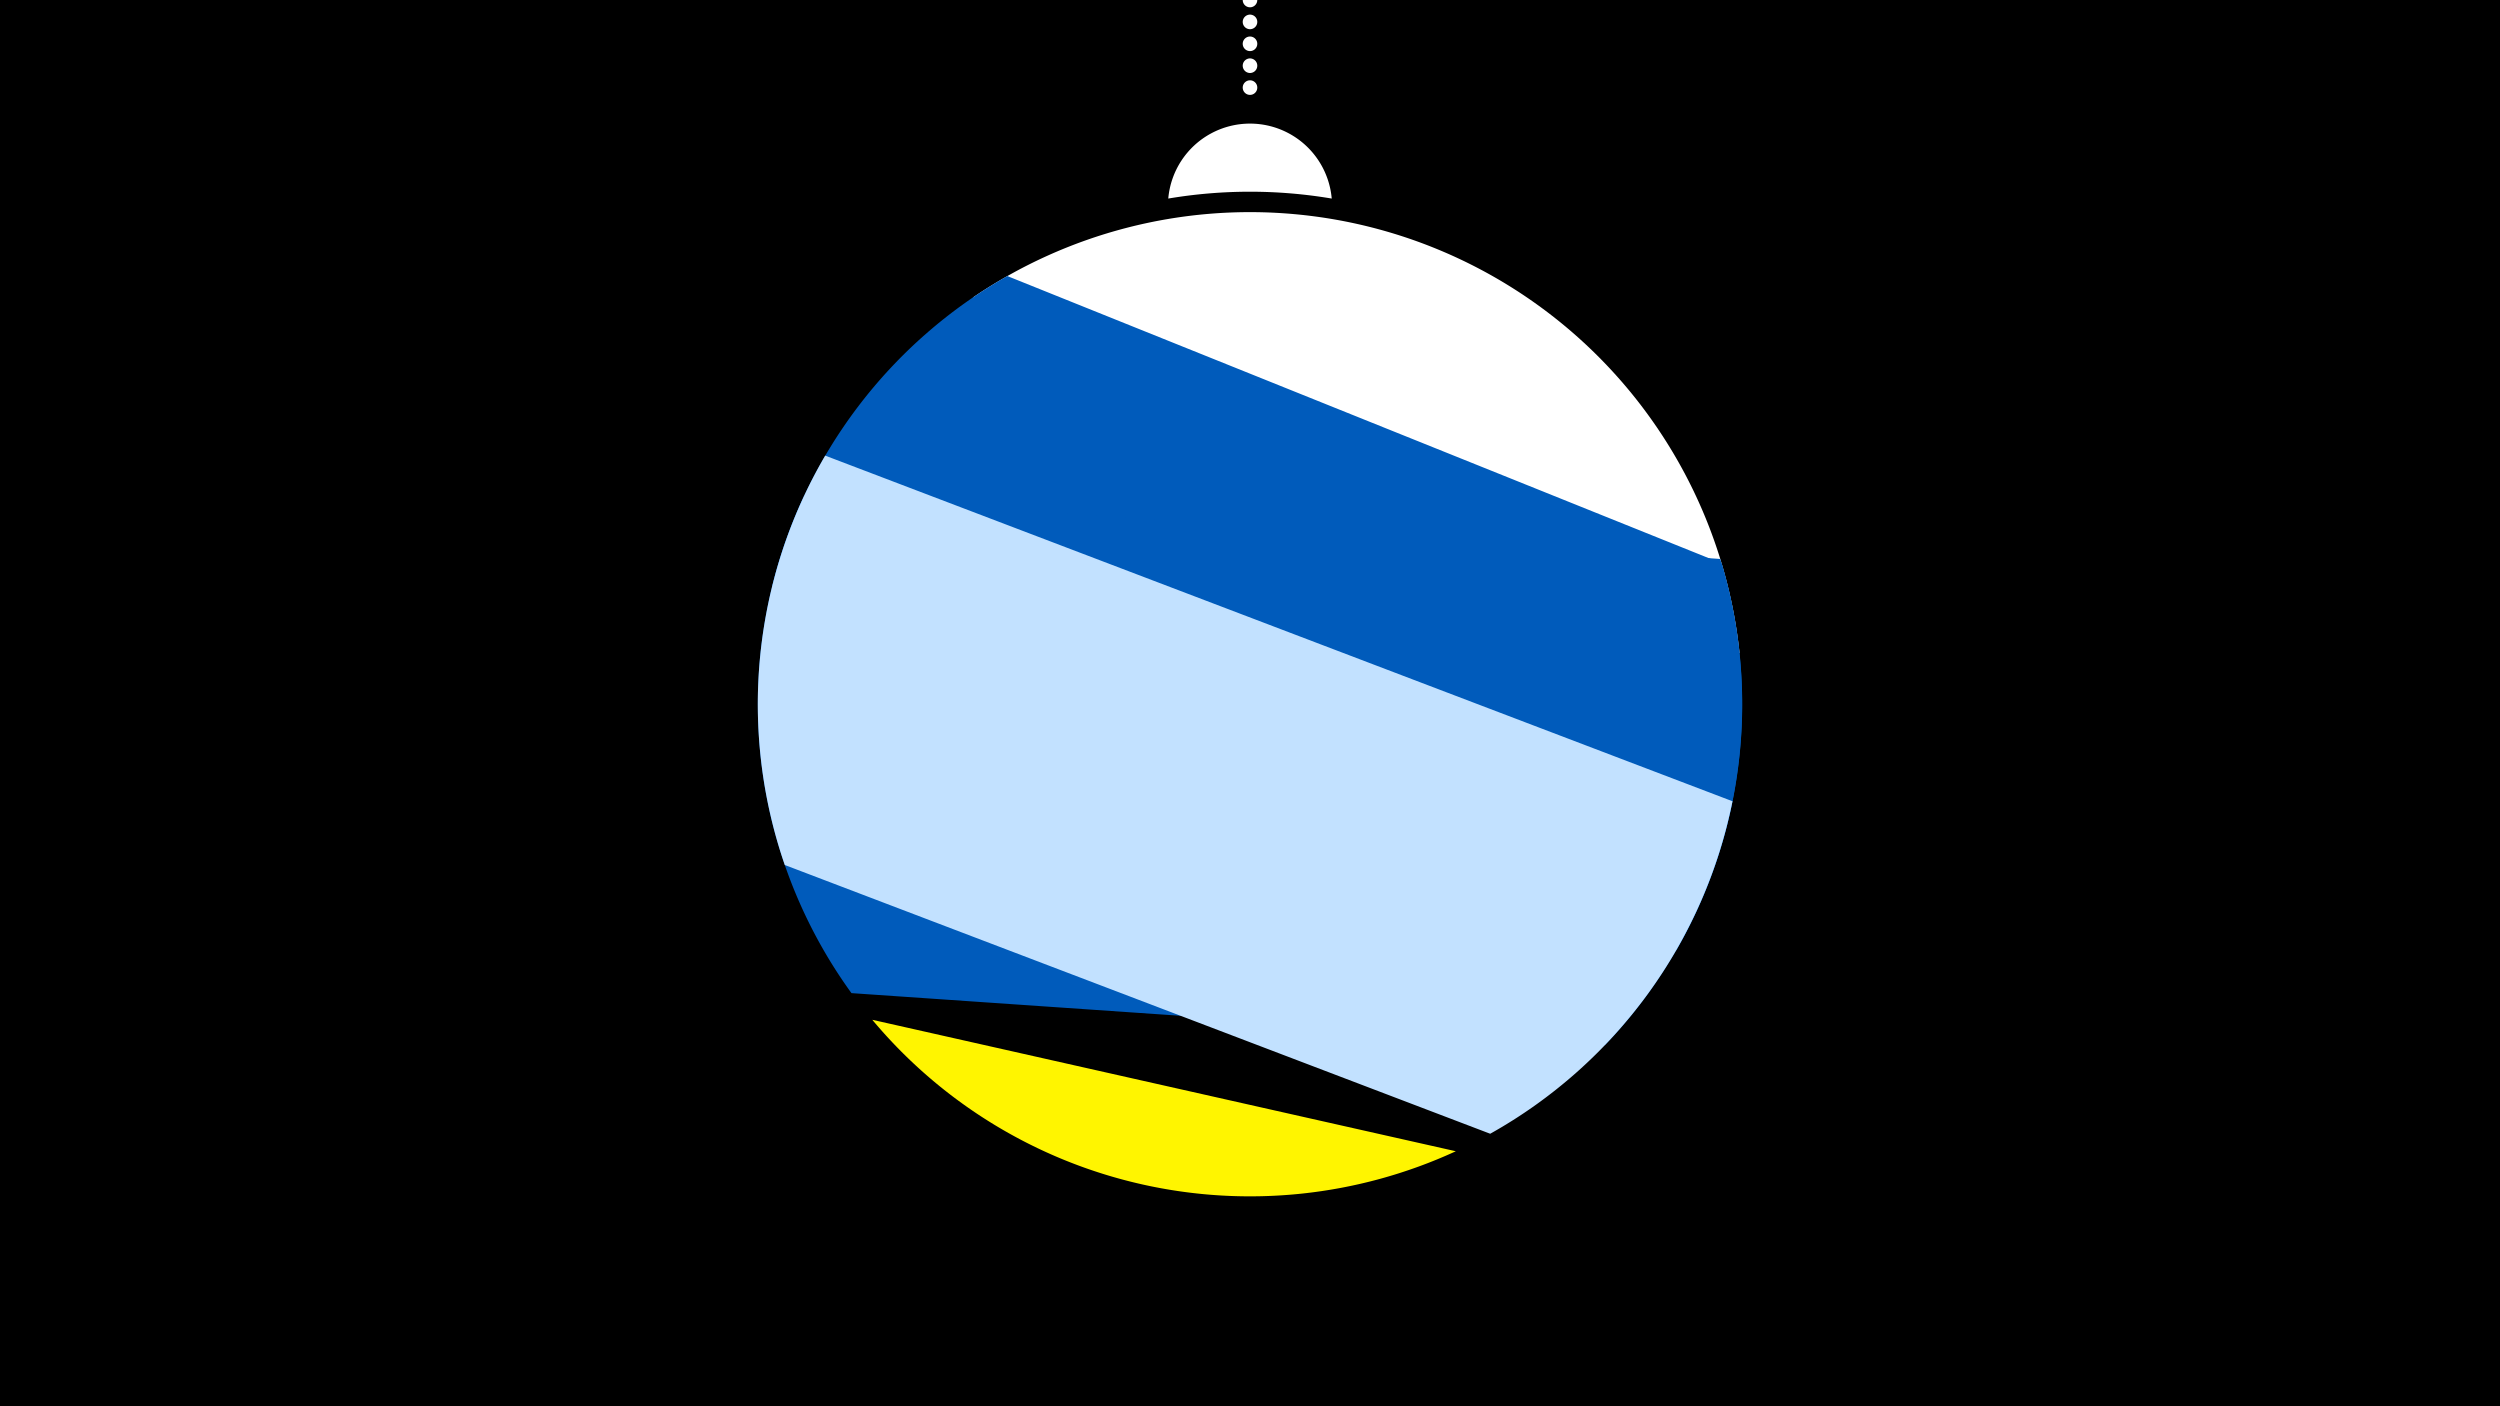 <svg width="1200" height="675" viewBox="-500 -500 1200 675" xmlns="http://www.w3.org/2000/svg"><path d="M-500-500h1200v675h-1200z" fill="#000"/><path d="M139.228,-404.694A 39.375 39.375 0 0 0 60.772 -404.694A 236 236 0 0 1 139.228 -404.694" fill="#fff"/><path d="M100,-500V-447.469" stroke="#fff" stroke-linecap="round" stroke-dasharray="0.01 10.5" stroke-width="7"/><path d="M-33-357.2l368 170.7a236.3 236.3 0 0 0-368-170.7" fill="#fff" /><path d="M-129.4-218.3l433.9 174.6a236.3 236.3 0 0 0 21.9-185.9l0 0-342.9-137.9a236.3 236.3 0 0 0-112.9 149.2" fill="#005bbb" /><path d="M-91.3-23.3l361.7 24.9a236.3 236.3 0 0 0 55.3-233.3l0 0-439.7-30.3a236.3 236.3 0 0 0 22.7 238.7" fill="#005bbb" /><path d="M-123.3-84.8l338.6 129a236.3 236.3 0 0 0 116.3-159.6l0 0-435.5-165.9a236.3 236.3 0 0 0-19.4 196.5" fill="#c2e1ff" /><path d="M-81.3-10.5l280.1 63.1a236.3 236.3 0 0 1-280.1-63.1" fill="#fff500" /></svg>